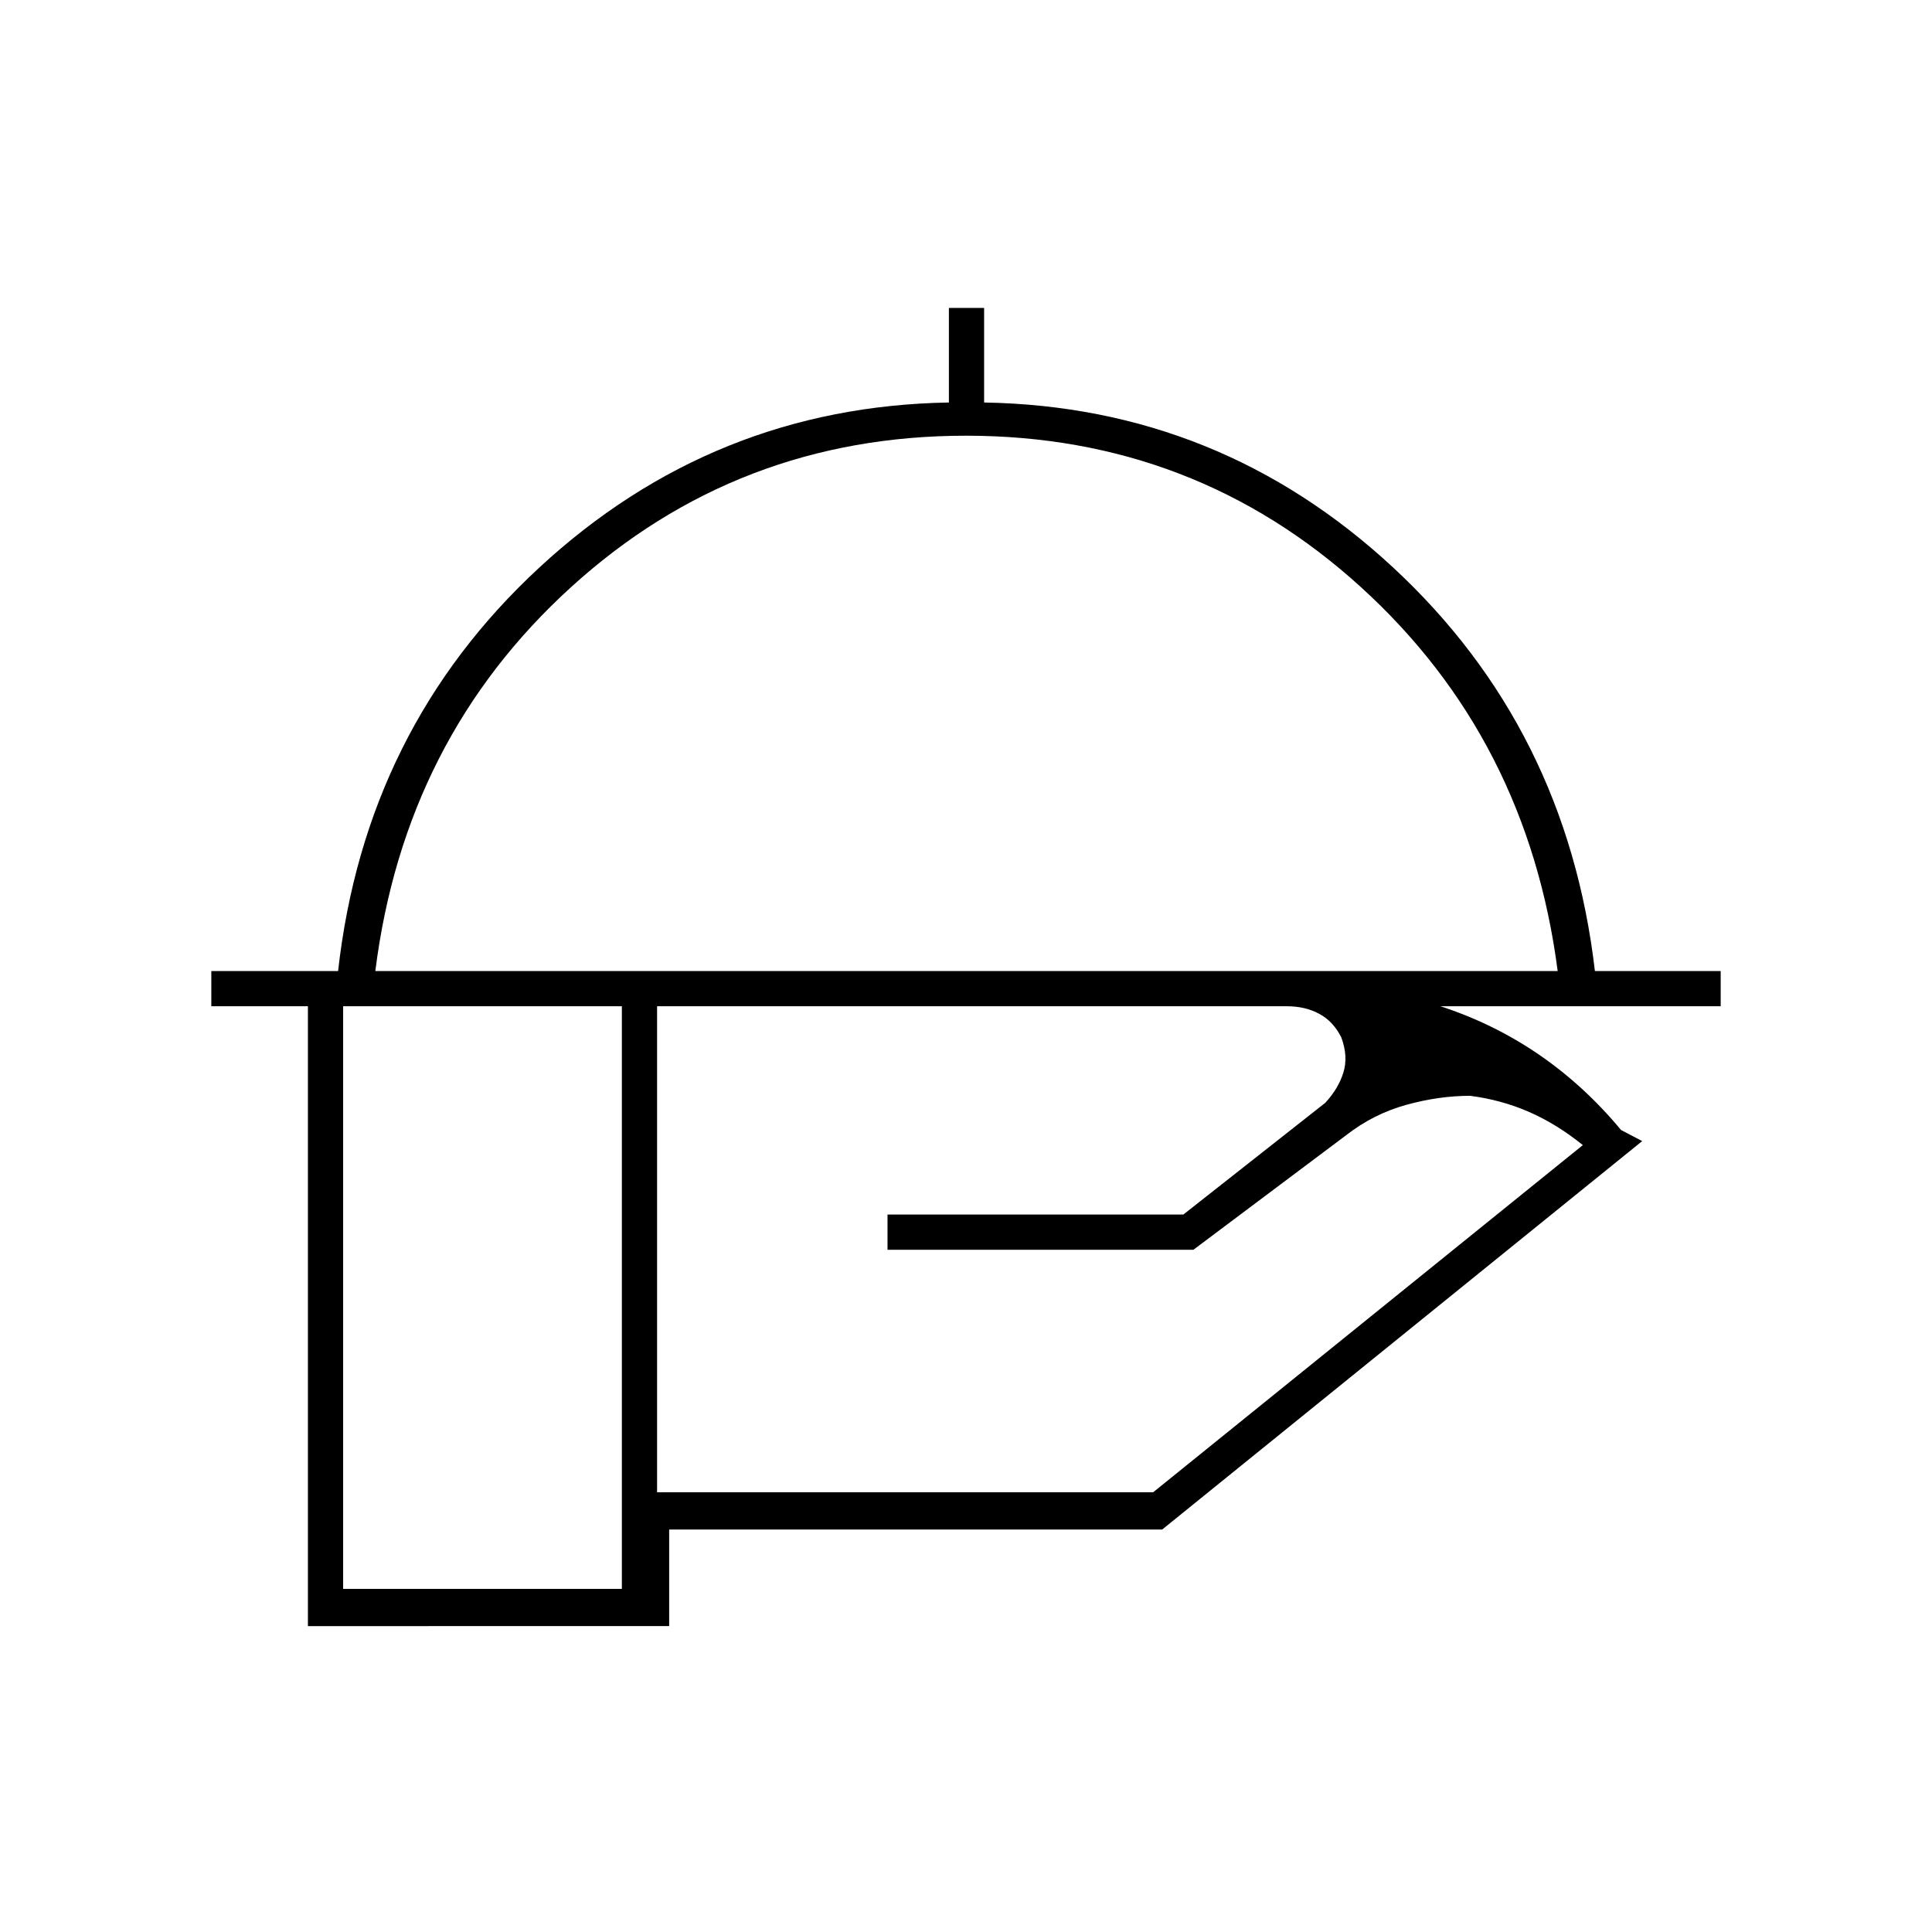 <svg xmlns="http://www.w3.org/2000/svg" height="20" viewBox="0 -960 960 960" width="20"><path d="M105-460v-17.5h63Q181.5-598 268-678t203.5-82v-47H489v47q117 2 203.25 82T792.5-477.5H855v17.5H105Zm81.5-17.5H774Q759-593 676.25-668.25T480-743.5q-113.5 0-196.25 75.25T186.5-477.5Zm293.5 0ZM639.5-460h-313v241.5H573L786.5-391q-13-10.5-26.75-16.5t-29.25-8q-15.5 0-31.75 4.5T669-396l-76 57H441v-17.5h147l70.5-55.5q6.5-7 9-15t-1-17.5q-4-8-11-11.75t-16-3.75ZM309-460H170.5v289.5H309V-460Zm23.5 308H153v-325.5h450.5q58 0 111.5 17.25t90.5 61.75L816-393 577.5-200h-245v48Z"/></svg>